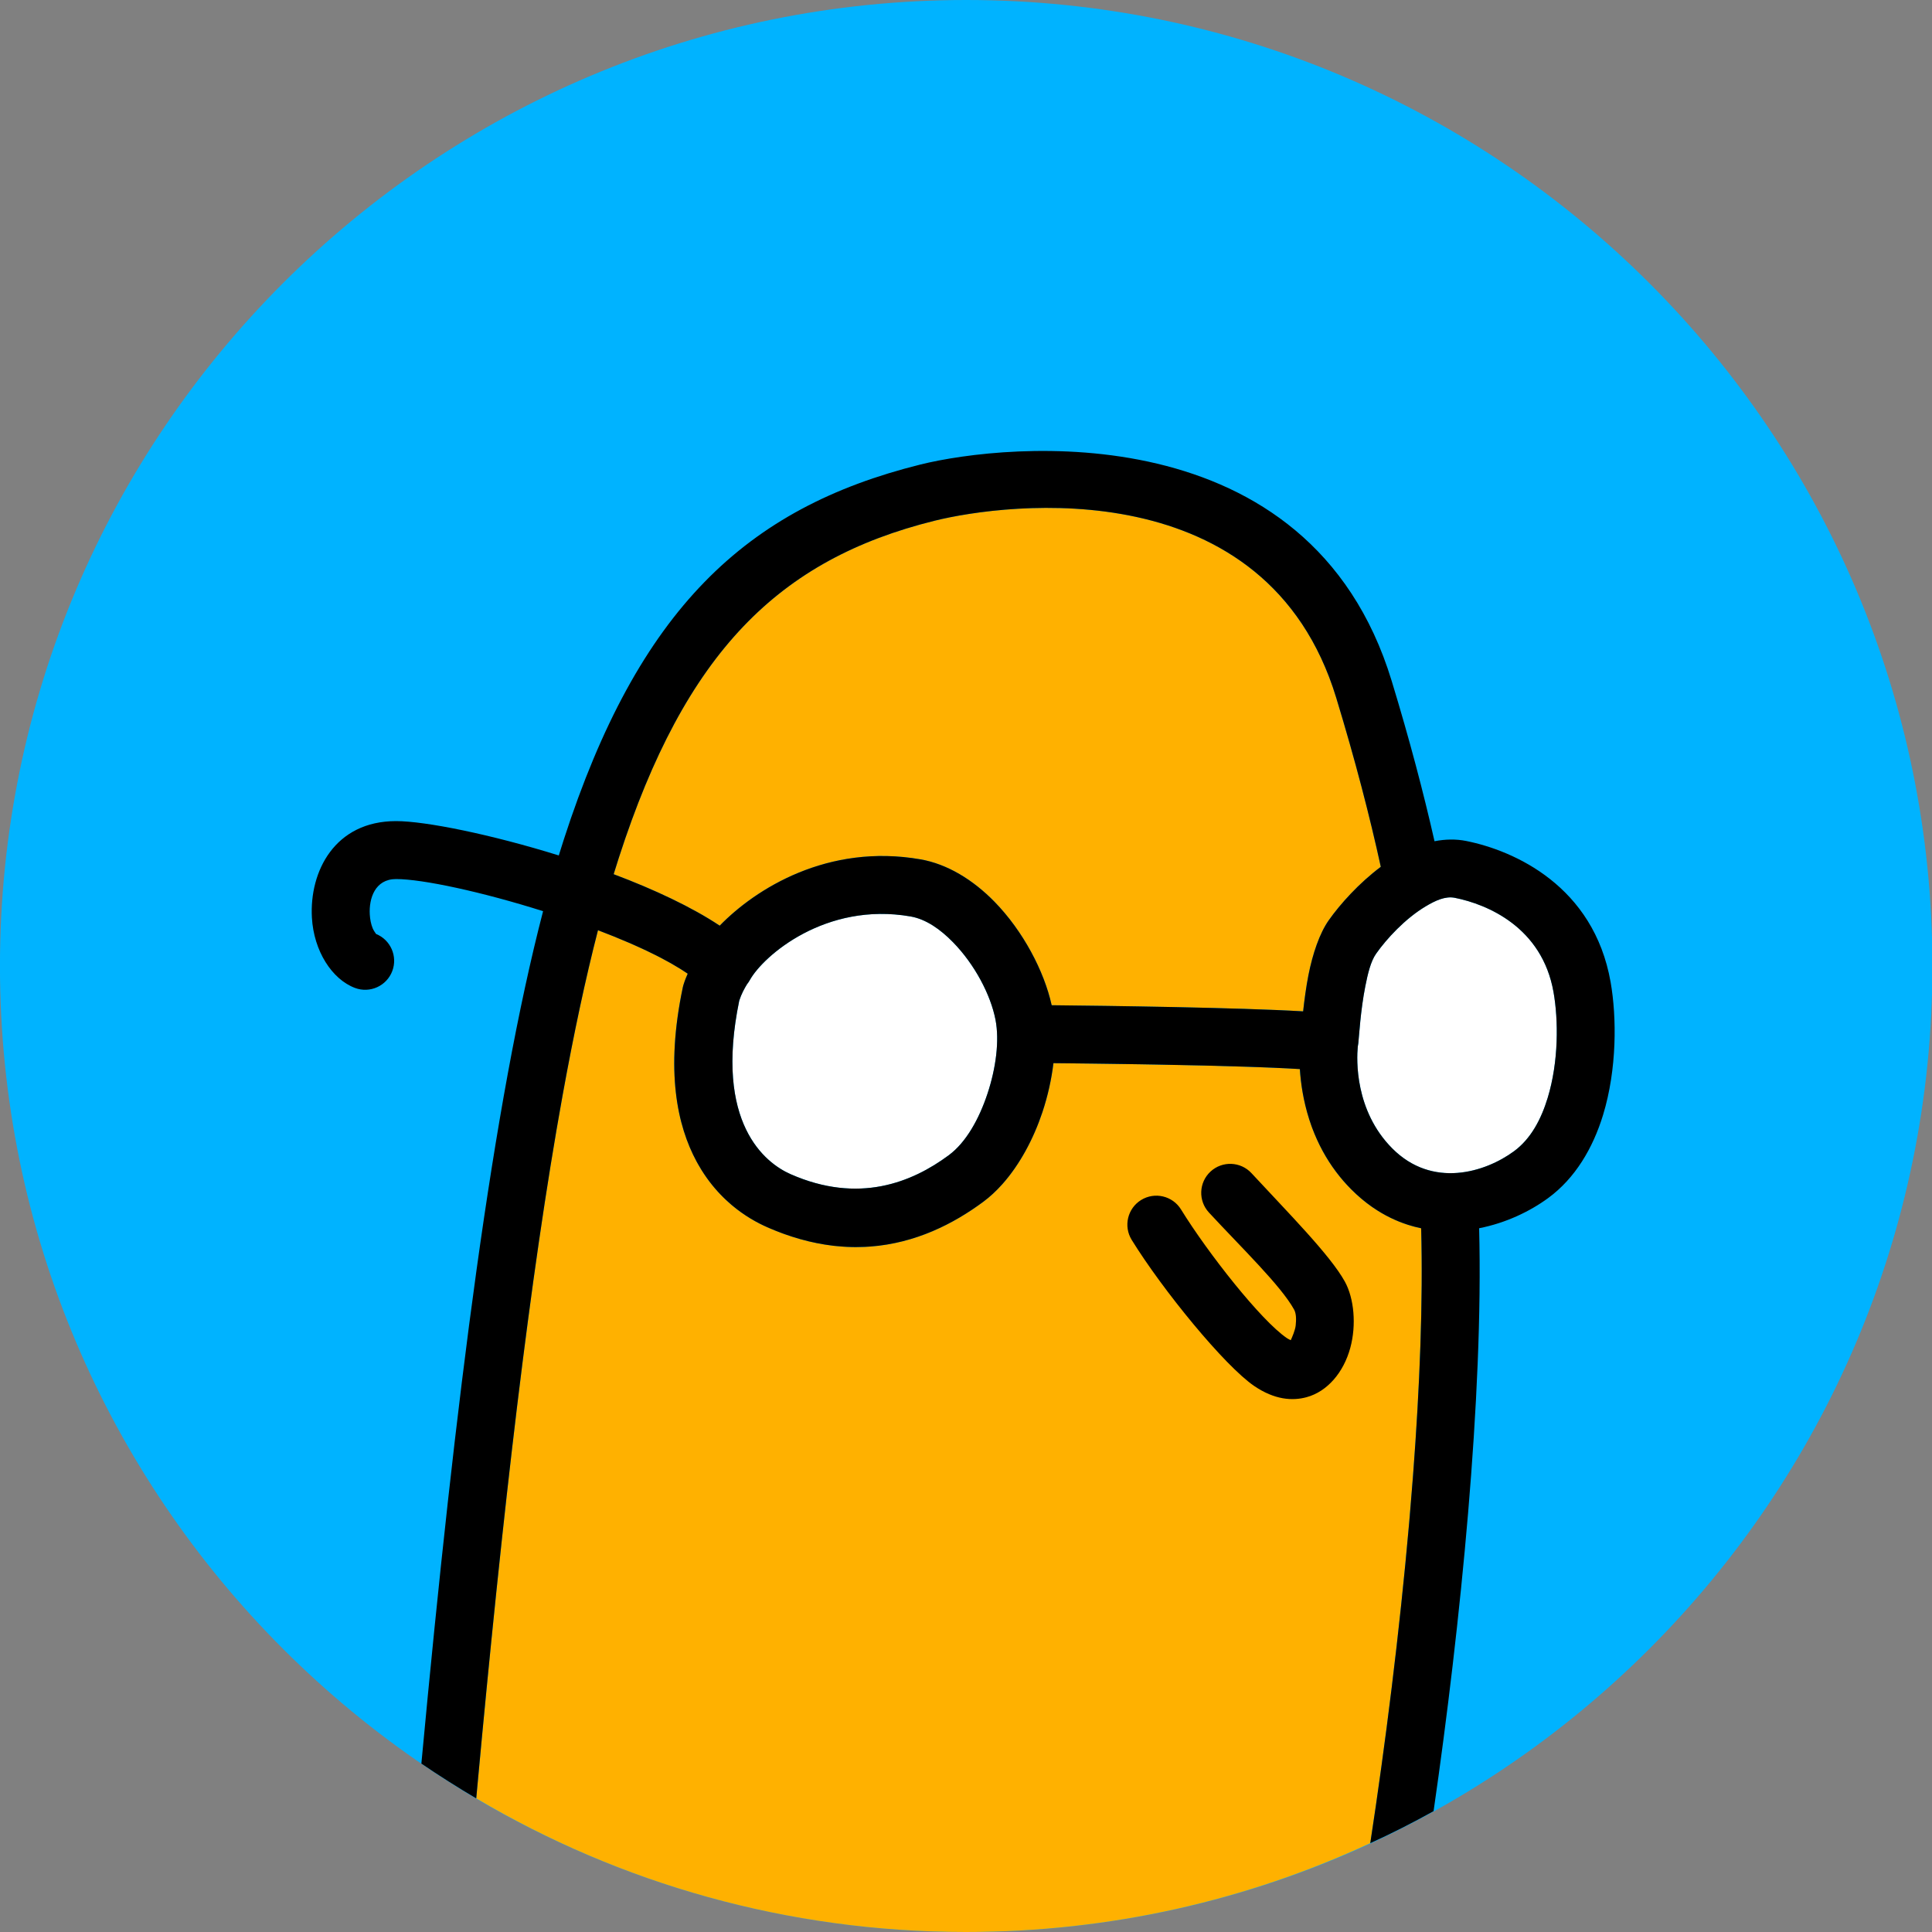 <svg width="100%" height="100%" viewBox="0 0 200 200" version="1.1" xmlns="http://www.w3.org/2000/svg" xmlns:xlink="http://www.w3.org/1999/xlink" xml:space="preserve" xmlns:serif="http://www.serif.com/" style="fill-rule:evenodd;clip-rule:evenodd;stroke-linejoin:round;stroke-miterlimit:2;">
    <rect x="0" y="0" width="200" height="200" fill="#808080" stroke="none"/>
    <g transform="matrix(0.797,0,0,0.912,15.139,11.856)">
        <path d="M232,96.651C232,36.133 175.765,-13 106.5,-13C37.235,-13 -19,36.133 -19,96.651C-19,157.168 37.235,206.301 106.5,206.301C175.765,206.301 232,157.168 232,96.651Z" style="fill:rgb(0,179,255);"/>
    </g>
    <path d="M49.3,186.168C52.866,147.282 56.705,116.458 61.903,96.297C65.502,97.667 68.839,99.189 71.191,100.795C71.021,101.175 70.864,101.574 70.746,101.966C70.722,102.047 70.701,102.13 70.683,102.213C68.862,110.876 70.11,116.533 72.104,120.229C74.298,124.297 77.485,126.188 79.426,127.042C89.046,131.275 96.591,128.259 101.786,124.411C104.472,122.421 106.64,118.941 107.909,115.136C108.467,113.461 108.851,111.731 109.051,110.059C114.896,110.114 128.214,110.277 134.562,110.671C134.769,113.957 135.824,119.046 139.873,123.116C142.128,125.382 144.619,126.629 147.118,127.152C147.616,145.508 144.869,171.081 141.85,190.806C129.12,196.717 114.94,200 100,200C81.494,200 64.156,194.962 49.3,186.168ZM142.94,89.732C141.798,84.514 140.301,78.718 138.324,72.23C131.131,48.623 104.24,52.042 96.724,53.911C80.621,57.917 70.953,67.492 64.069,88.771C63.887,89.334 63.706,89.908 63.526,90.497C67.741,92.081 71.652,93.923 74.504,95.825C78.195,92.028 85.677,87.282 95.291,88.96C98.06,89.444 100.722,91.069 102.951,93.35C105.912,96.38 108.097,100.544 108.869,104.061C114.576,104.12 128.127,104.297 134.899,104.695C135.029,103.521 135.212,102.139 135.449,100.941C135.883,98.745 136.594,96.628 137.546,95.274C138.726,93.596 140.688,91.416 142.94,89.732Z" style="fill:rgb(255,177,0);"/>
    <path d="M76.526,103.588C73.899,116.299 79.243,120.406 81.842,121.55C88.888,124.65 94.409,122.408 98.214,119.589C100.029,118.245 101.36,115.809 102.216,113.239C103.104,110.576 103.472,107.728 103.055,105.57C102.55,102.961 100.887,99.822 98.66,97.544C97.36,96.214 95.874,95.153 94.259,94.871C85.465,93.335 79.018,98.944 77.622,101.457C77.538,101.609 77.443,101.75 77.337,101.88C77.07,102.312 76.746,102.9 76.526,103.588ZM140.556,108.356C140.429,109.66 140.23,114.968 144.127,118.884C148.282,123.061 153.748,121.368 156.727,119.177C158.485,117.884 159.545,115.85 160.214,113.655C161.362,109.889 161.331,105.6 160.82,102.701C159.636,95.978 153.967,93.614 150.605,92.942C149.616,92.744 148.592,93.226 147.595,93.82C145.452,95.098 143.526,97.202 142.454,98.726C141.893,99.524 141.591,100.811 141.335,102.105C140.839,104.613 140.698,107.212 140.611,108.003C140.597,108.127 140.579,108.244 140.556,108.356Z" style="fill:white;"/>
    <path d="M109.051,110.059C108.851,111.731 108.467,113.461 107.909,115.136C106.978,117.928 105.562,120.545 103.813,122.527L103.75,122.598C103.134,123.288 102.477,123.899 101.786,124.411C98.701,126.695 94.789,128.687 90.104,129.042L89.546,129.076C89.234,129.091 88.919,129.098 88.6,129.098L88.216,129.094L87.634,129.074L87.241,129.05C86.979,129.032 86.715,129.009 86.448,128.98L86.248,128.958C85.149,128.828 84.016,128.606 82.848,128.277C82.564,128.197 82.277,128.111 81.989,128.018C81.729,127.935 81.468,127.846 81.205,127.752L80.985,127.672C80.765,127.591 80.544,127.506 80.321,127.417L79.651,127.14L79.426,127.042C78.422,126.6 77.085,125.881 75.723,124.726C75.522,124.556 75.321,124.376 75.12,124.185L74.869,123.942C74.091,123.173 73.327,122.25 72.635,121.143L72.262,120.514C72.209,120.42 72.156,120.325 72.104,120.229C70.11,116.533 68.862,110.876 70.683,102.213C70.701,102.13 70.722,102.047 70.746,101.966C70.818,101.728 70.904,101.487 70.999,101.249L71.191,100.795L70.504,100.346L70.383,100.271C69.797,99.907 69.163,99.548 68.489,99.194L67.948,98.916L66.929,98.417L66.505,98.218L65.632,97.823C65.457,97.745 65.281,97.669 65.104,97.592C64.075,97.147 63.001,96.715 61.903,96.297C60.603,101.337 59.389,107.044 58.242,113.377C54.837,132.186 52.031,156.517 49.38,185.301L49.3,186.168C47.365,185.028 45.471,183.824 43.62,182.567C47.179,144.353 51.052,114.203 56.22,94.325C49.888,92.324 43.744,91 41,91C38.812,91 38.186,93.018 38.279,94.657C38.308,95.17 38.406,95.667 38.58,96.097C38.666,96.311 38.888,96.624 38.931,96.684C40.434,97.293 41.184,98.996 40.609,100.522C40.024,102.071 38.292,102.854 36.743,102.269C34.359,101.369 32.484,98.446 32.288,94.996C32.019,90.229 34.635,85 41,85C44.031,85 50.844,86.378 57.846,88.556C58.016,88.002 58.187,87.458 58.36,86.924C66.083,63.054 77.212,52.583 95.276,48.089C104.151,45.881 135.569,42.602 144.064,70.481C145.923,76.581 147.369,82.087 148.501,87.085C149.612,86.867 150.718,86.845 151.782,87.058C156.754,88.053 164.978,91.716 166.729,101.66C167.37,105.298 167.394,110.679 165.953,115.404C164.897,118.869 163.056,121.971 160.281,124.011C158.388,125.403 155.878,126.607 153.119,127.147C153.569,144.57 151.203,168.128 148.403,187.49C146.268,188.677 144.084,189.789 141.85,190.806C143.399,180.681 144.877,169.016 145.882,157.575L145.937,156.936C146.06,155.51 146.176,154.088 146.283,152.673C146.976,143.55 147.324,134.735 147.118,127.152C146.667,127.058 146.216,126.94 145.767,126.796L145.695,126.773C145.408,126.68 145.121,126.576 144.835,126.461C144.695,126.405 144.556,126.346 144.417,126.284C143.808,126.016 143.204,125.697 142.61,125.322C142.418,125.201 142.226,125.074 142.036,124.942C141.297,124.425 140.574,123.82 139.873,123.116C139.291,122.531 138.771,121.924 138.306,121.305C137.783,120.609 137.33,119.897 136.939,119.18C136.506,118.388 136.148,117.591 135.852,116.805L135.757,116.546C135.68,116.33 135.607,116.116 135.538,115.903C135.219,114.909 134.995,113.945 134.839,113.043C134.692,112.186 134.607,111.386 134.562,110.671C133.769,110.622 132.866,110.576 131.883,110.534L131.131,110.503C130.545,110.48 129.935,110.457 129.305,110.436C126.369,110.338 123.022,110.262 119.804,110.204L118.018,110.173C116.841,110.154 115.696,110.137 114.61,110.123L113.032,110.102L111.565,110.085L109.051,110.059ZM133.618,138.737C133.771,138.408 134.08,137.693 134.13,137.203C134.192,136.603 134.195,135.987 133.964,135.567C132.599,133.089 128.515,129.16 125.147,125.518C124.023,124.302 124.097,122.403 125.313,121.279C126.529,120.154 128.429,120.229 129.553,121.445C133.285,125.481 137.706,129.926 139.219,132.672C140.175,134.407 140.427,137.156 139.782,139.53C139.089,142.078 137.405,144.051 135.261,144.636C133.788,145.039 131.945,144.911 129.841,143.481C126.774,141.395 120.354,133.539 117.152,128.352C116.282,126.943 116.719,125.093 118.128,124.223C119.537,123.354 121.387,123.791 122.257,125.2C125.054,129.731 130.536,136.698 133.215,138.519C133.333,138.599 133.491,138.679 133.618,138.737ZM76.526,103.588C73.899,116.299 79.243,120.406 81.842,121.55C88.888,124.65 94.409,122.408 98.214,119.589C100.029,118.245 101.36,115.809 102.216,113.239C103.104,110.576 103.472,107.728 103.055,105.57C102.55,102.961 100.887,99.822 98.66,97.544C97.36,96.214 95.874,95.153 94.259,94.871C85.465,93.335 79.018,98.944 77.622,101.457C77.538,101.609 77.443,101.75 77.337,101.88C77.07,102.312 76.746,102.9 76.526,103.588ZM140.556,108.356C140.429,109.66 140.23,114.968 144.127,118.884C148.282,123.061 153.748,121.368 156.727,119.177C158.485,117.884 159.545,115.85 160.214,113.655C161.362,109.889 161.331,105.6 160.82,102.701C159.636,95.978 153.967,93.614 150.605,92.942C149.616,92.744 148.592,93.226 147.595,93.82C145.452,95.098 143.526,97.202 142.454,98.726C141.893,99.524 141.591,100.811 141.335,102.105C140.839,104.613 140.698,107.212 140.611,108.003C140.597,108.127 140.579,108.244 140.556,108.356ZM142.94,89.732C141.798,84.514 140.301,78.718 138.324,72.23C131.131,48.623 104.24,52.042 96.724,53.911C80.621,57.917 70.953,67.492 64.069,88.771C63.887,89.334 63.706,89.908 63.526,90.497C67.741,92.081 71.652,93.923 74.504,95.825C78.195,92.028 85.677,87.282 95.291,88.96C98.06,89.444 100.722,91.069 102.951,93.35C105.912,96.38 108.097,100.544 108.869,104.061C114.576,104.12 128.127,104.297 134.899,104.695C135.029,103.521 135.212,102.139 135.449,100.941C135.883,98.745 136.594,96.628 137.546,95.274C138.726,93.596 140.688,91.416 142.94,89.732Z"/>
</svg>